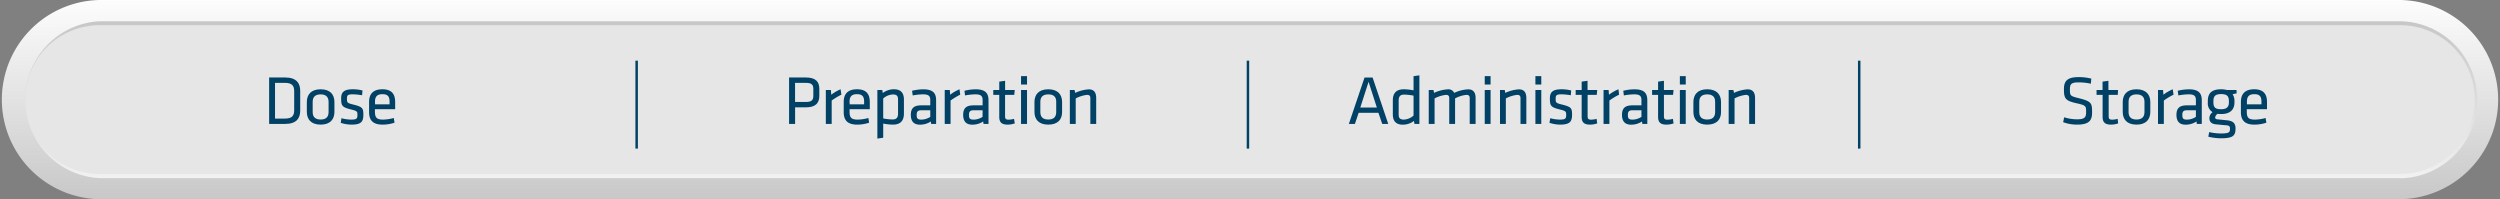 <svg xmlns="http://www.w3.org/2000/svg" xmlns:xlink="http://www.w3.org/1999/xlink" viewBox="0 0 705.92 56.25"><rect x="0" y="0" width="705.92" height="56.25" fill="#808080" stroke="none"/><defs><style>.cls-1{fill:url(#linear-gradient);}.cls-2{fill:url(#linear-gradient-2);}.cls-3{fill:#e6e6e6;}.cls-4{fill:#004165;}.cls-5{fill:none;stroke:#004165;stroke-miterlimit:10;stroke-width:0.7px;}</style><linearGradient id="linear-gradient" x1="352.96" y1="-2.38" x2="352.96" y2="61.36" gradientUnits="userSpaceOnUse"><stop offset="0" stop-color="#fff"/><stop offset="1" stop-color="#c4c3c3"/></linearGradient><linearGradient id="linear-gradient-2" x1="352.96" y1="64.88" x2="352.96" y2="1.98" xlink:href="#linear-gradient"/></defs><g id="Layer_2" data-name="Layer 2"><g id="Buttons"><path class="cls-1" d="M677.8,56.25H28.12A28.13,28.13,0,0,1,28.12,0H677.8a28.13,28.13,0,0,1,0,56.25Zm-649.68-42a13.84,13.84,0,0,0,0,27.67H677.8a13.84,13.84,0,1,0,0-27.67Z"/><path class="cls-2" d="M677.8,50.3H28.12A22.18,22.18,0,0,1,28.12,6H677.8a22.18,22.18,0,0,1,0,44.35ZM28.12,8.33a19.8,19.8,0,0,0,0,39.59H677.8a19.8,19.8,0,0,0,0-39.59Z"/><path class="cls-3" d="M698.78,28.12a21,21,0,0,1-21,21H28.12a21,21,0,0,1-21-21h0a21,21,0,0,1,21-21H677.8a21,21,0,0,1,21,21Z"/><path class="cls-4" d="M80.55,21.88c3.21,0,4.22,1.68,4.22,3.76v5.59c0,2.09-1,3.76-4.22,3.76H76V21.88Zm-2.89,11.6h2.83c2,0,2.58-.83,2.58-2.36V25.76c0-1.53-.59-2.36-2.58-2.36H77.66Z"/><path class="cls-4" d="M90.54,35.19c-2.8,0-3.9-1.59-3.9-3.6V28.81c0-2,1.1-3.6,3.9-3.6s3.89,1.6,3.89,3.6v2.78C94.43,33.6,93.33,35.19,90.54,35.19Zm0-8.54c-1.5,0-2.25.71-2.25,2.1v2.9c0,1.39.75,2.1,2.25,2.1s2.24-.71,2.24-2.1v-2.9C92.78,27.36,92,26.65,90.54,26.65Z"/><path class="cls-4" d="M99.26,35.19a9.88,9.88,0,0,1-3.05-.51l.21-1.3a10.79,10.79,0,0,0,2.74.39c1.51,0,1.77-.27,1.77-1.3s-.08-1.14-2-1.61c-2.38-.59-2.6-1.08-2.6-3.07,0-1.77.79-2.58,3.31-2.58a10.66,10.66,0,0,1,2.72.34l-.12,1.35a16.21,16.21,0,0,0-2.66-.27c-1.42,0-1.61.33-1.61,1.2,0,1.06,0,1.26,1.63,1.65,2.76.69,3,1,3,2.93S102,35.19,99.26,35.19Z"/><path class="cls-4" d="M108.19,33.77a12,12,0,0,0,3-.45l.21,1.32a10.5,10.5,0,0,1-3.38.55c-2.84,0-3.8-1.36-3.8-3.52V28.79c0-2,.9-3.58,3.76-3.58s3.6,1.63,3.6,3.62v2h-5.71v.81C105.91,33.16,106.32,33.77,108.19,33.77Zm-2.28-4.31H110v-.78c0-1.34-.45-2.09-2-2.09s-2.11.75-2.11,2.09Z"/><path class="cls-4" d="M222.81,21.88h4.75c2.81,0,3.79,1.22,3.79,3.23v1.95c0,2-1,3.25-3.79,3.25h-3.05V35h-1.7Zm4.69,1.52h-3v5.39h3c1.61,0,2.16-.45,2.16-1.73V25.13C229.66,23.83,229.11,23.4,227.5,23.4Z"/><path class="cls-4" d="M237.58,26.73a20.73,20.73,0,0,0-2.74,1.65V35h-1.65V25.41h1.43l.1,1.34a11.89,11.89,0,0,1,2.64-1.54Z"/><path class="cls-4" d="M242.2,33.77a11.9,11.9,0,0,0,3-.45l.22,1.32a10.5,10.5,0,0,1-3.38.55c-2.84,0-3.8-1.36-3.8-3.52V28.79c0-2,.9-3.58,3.76-3.58s3.6,1.63,3.6,3.62v2h-5.71v.81C239.92,33.16,240.33,33.77,242.2,33.77Zm-2.28-4.31H244v-.78c0-1.34-.45-2.09-2-2.09s-2.11.75-2.11,2.09Z"/><path class="cls-4" d="M255.24,32.06c0,1.91-.87,3.13-3.11,3.13a15.12,15.12,0,0,1-2.74-.3v4l-1.65.24V25.41h1.39l.14.86a5.11,5.11,0,0,1,3.17-1.06c1.89,0,2.8,1,2.8,2.93Zm-5.85,1.38a15.14,15.14,0,0,0,2.64.29c1.1,0,1.55-.51,1.55-1.67V28.14c0-1-.31-1.47-1.47-1.47a4.43,4.43,0,0,0-2.72,1.14Z"/><path class="cls-4" d="M264.33,35h-1.4l-.09-.7a5.47,5.47,0,0,1-3.11.9c-1.8,0-2.54-1.06-2.54-2.76,0-2,1-2.69,2.93-2.69h2.56v-1.5c0-1.2-.53-1.61-2.09-1.61a16.6,16.6,0,0,0-2.87.31l-.18-1.32a13.92,13.92,0,0,1,3.15-.41c2.74,0,3.64,1.06,3.64,3.11Zm-1.65-3.87h-2.44c-1,0-1.4.31-1.4,1.28s.18,1.37,1.36,1.37a4.83,4.83,0,0,0,2.48-.78Z"/><path class="cls-4" d="M271.14,26.73a21.28,21.28,0,0,0-2.73,1.65V35h-1.65V25.41h1.43l.1,1.34a11.67,11.67,0,0,1,2.64-1.54Z"/><path class="cls-4" d="M279.12,35h-1.4l-.1-.7a5.47,5.47,0,0,1-3.11.9c-1.79,0-2.54-1.06-2.54-2.76,0-2,1-2.69,2.93-2.69h2.56v-1.5c0-1.2-.53-1.61-2.08-1.61a16.61,16.61,0,0,0-2.88.31l-.17-1.32a13.78,13.78,0,0,1,3.15-.41c2.73,0,3.64,1.06,3.64,3.11Zm-1.66-3.87H275c-1,0-1.39.31-1.39,1.28s.17,1.37,1.35,1.37a4.77,4.77,0,0,0,2.48-.78Z"/><path class="cls-4" d="M286.54,34.84a6.14,6.14,0,0,1-2,.35c-1.61,0-2.38-.59-2.38-2.18V26.79h-1.69V25.41h1.69V23.05l1.65-.24v2.6h2.72l-.14,1.38H283.8v5.94c0,.71.1,1.06,1,1.06a6.38,6.38,0,0,0,1.53-.23Z"/><path class="cls-4" d="M288.31,23.87V21.49H290v2.38Zm0,11.12V25.41H290V35Z"/><path class="cls-4" d="M296,35.19c-2.8,0-3.9-1.59-3.9-3.6V28.81c0-2,1.1-3.6,3.9-3.6s3.9,1.6,3.9,3.6v2.78C299.93,33.6,298.82,35.19,296,35.19Zm0-8.54c-1.5,0-2.24.71-2.24,2.1v2.9c0,1.39.74,2.1,2.24,2.1s2.24-.71,2.24-2.1v-2.9C298.27,27.36,297.52,26.65,296,26.65Z"/><path class="cls-4" d="M307.88,35V27.67c0-.63-.31-.88-.92-.88a8.92,8.92,0,0,0-3.21,1V35h-1.66V25.41h1.34l.16.82a10.44,10.44,0,0,1,3.86-1c1.53,0,2.08,1,2.08,2.44V35Z"/><path class="cls-4" d="M392,35H390.3l-1.08-3.15h-5.58L382.58,35h-1.71l4.43-13.11h2.28ZM386.44,23.1l-2.34,7.27h4.68Z"/><path class="cls-4" d="M393.29,28.34c0-1.91.87-3.13,3.11-3.13a15.12,15.12,0,0,1,2.74.3v-4l1.65-.24V35h-1.4l-.13-.86a5.11,5.11,0,0,1-3.17,1.06c-1.89,0-2.8-1-2.8-2.93ZM399.14,27a16.17,16.17,0,0,0-2.64-.29c-1.1,0-1.56.51-1.56,1.67v3.92c0,1,.32,1.47,1.48,1.47a4.43,4.43,0,0,0,2.72-1.14Z"/><path class="cls-4" d="M415,35V27.67c0-.63-.31-.88-.92-.88a8.49,8.49,0,0,0-3.21,1V35h-1.65V27.67c0-.63-.32-.88-.93-.88a9,9,0,0,0-3.21,1V35h-1.65V25.41h1.34l.16.82a10.39,10.39,0,0,1,3.85-1,1.77,1.77,0,0,1,1.84,1,10.23,10.23,0,0,1,3.95-1c1.54,0,2.09,1,2.09,2.44V35Z"/><path class="cls-4" d="M419.24,23.87V21.49h1.65v2.38Zm0,11.12V25.41h1.65V35Z"/><path class="cls-4" d="M429.34,35V27.67c0-.63-.32-.88-.93-.88a9,9,0,0,0-3.21,1V35h-1.65V25.41h1.34l.16.82a10.39,10.39,0,0,1,3.85-1c1.54,0,2.09,1,2.09,2.44V35Z"/><path class="cls-4" d="M433.55,23.87V21.49h1.66v2.38Zm0,11.12V25.41h1.66V35Z"/><path class="cls-4" d="M440.52,35.19a10,10,0,0,1-3-.51l.22-1.3a10.71,10.71,0,0,0,2.73.39c1.52,0,1.77-.27,1.77-1.3s-.08-1.14-2-1.61c-2.39-.59-2.6-1.08-2.6-3.07,0-1.77.79-2.58,3.3-2.58a10.66,10.66,0,0,1,2.72.34l-.12,1.35a16.09,16.09,0,0,0-2.65-.27c-1.42,0-1.62.33-1.62,1.2,0,1.06,0,1.26,1.63,1.65,2.76.69,3,1,3,2.93S443.26,35.19,440.52,35.19Z"/><path class="cls-4" d="M451,34.84a6.12,6.12,0,0,1-2,.35c-1.62,0-2.39-.59-2.39-2.18V26.79h-1.69V25.41h1.69V23.05l1.66-.24v2.6H451l-.13,1.38h-2.58v5.94c0,.71.1,1.06,1,1.06a6.45,6.45,0,0,0,1.54-.23Z"/><path class="cls-4" d="M457.18,26.73a20.73,20.73,0,0,0-2.74,1.65V35h-1.65V25.41h1.43l.1,1.34A11.67,11.67,0,0,1,457,25.21Z"/><path class="cls-4" d="M465.15,35h-1.4l-.1-.7a5.45,5.45,0,0,1-3.11.9c-1.79,0-2.54-1.06-2.54-2.76,0-2,1-2.69,2.94-2.69h2.55v-1.5c0-1.2-.53-1.61-2.08-1.61a16.61,16.61,0,0,0-2.88.31l-.17-1.32a13.78,13.78,0,0,1,3.15-.41c2.73,0,3.64,1.06,3.64,3.11Zm-1.66-3.87h-2.44c-1,0-1.39.31-1.39,1.28s.17,1.37,1.35,1.37a4.77,4.77,0,0,0,2.48-.78Z"/><path class="cls-4" d="M472.57,34.84a6.14,6.14,0,0,1-2,.35c-1.61,0-2.38-.59-2.38-2.18V26.79h-1.69V25.41h1.69V23.05l1.65-.24v2.6h2.72l-.14,1.38h-2.58v5.94c0,.71.1,1.06,1,1.06a6.38,6.38,0,0,0,1.53-.23Z"/><path class="cls-4" d="M474.34,23.87V21.49H476v2.38Zm0,11.12V25.41H476V35Z"/><path class="cls-4" d="M482.06,35.19c-2.8,0-3.9-1.59-3.9-3.6V28.81c0-2,1.1-3.6,3.9-3.6s3.9,1.6,3.9,3.6v2.78C486,33.6,484.86,35.19,482.06,35.19Zm0-8.54c-1.5,0-2.24.71-2.24,2.1v2.9c0,1.39.74,2.1,2.24,2.1s2.24-.71,2.24-2.1v-2.9C484.3,27.36,483.56,26.65,482.06,26.65Z"/><path class="cls-4" d="M493.91,35V27.67c0-.63-.31-.88-.92-.88a8.92,8.92,0,0,0-3.21,1V35h-1.66V25.41h1.34l.16.82a10.44,10.44,0,0,1,3.86-1c1.53,0,2.09,1,2.09,2.44V35Z"/><path class="cls-4" d="M586.47,35.19a11.27,11.27,0,0,1-3.9-.69l.28-1.38a12.25,12.25,0,0,0,3.66.57c2.1,0,2.54-.55,2.54-2,0-1.77,0-1.93-2.72-2.54-3.17-.71-3.54-1.32-3.54-4,0-2.28.94-3.38,4.19-3.38a14.67,14.67,0,0,1,3.54.43l-.13,1.44a15.9,15.9,0,0,0-3.37-.38c-2.14,0-2.54.44-2.54,1.95,0,1.81,0,1.89,2.6,2.54,3.48.87,3.66,1.38,3.66,3.94C590.74,33.89,590.07,35.19,586.47,35.19Z"/><path class="cls-4" d="M598.1,34.84a6.12,6.12,0,0,1-2,.35c-1.62,0-2.39-.59-2.39-2.18V26.79H592V25.41h1.69V23.05l1.66-.24v2.6h2.71L598,26.79h-2.58v5.94c0,.71.1,1.06,1,1.06a6.45,6.45,0,0,0,1.54-.23Z"/><path class="cls-4" d="M603.28,35.19c-2.79,0-3.89-1.59-3.89-3.6V28.81c0-2,1.1-3.6,3.89-3.6s3.9,1.6,3.9,3.6v2.78C607.18,33.6,606.08,35.19,603.28,35.19Zm0-8.54c-1.49,0-2.24.71-2.24,2.1v2.9c0,1.39.75,2.1,2.24,2.1s2.25-.71,2.25-2.1v-2.9C605.53,27.36,604.78,26.65,603.28,26.65Z"/><path class="cls-4" d="M613.74,26.73A20.73,20.73,0,0,0,611,28.38V35h-1.65V25.41h1.43l.1,1.34a11.67,11.67,0,0,1,2.64-1.54Z"/><path class="cls-4" d="M621.71,35h-1.4l-.1-.7a5.45,5.45,0,0,1-3.11.9c-1.79,0-2.54-1.06-2.54-2.76,0-2,1-2.69,2.94-2.69h2.55v-1.5c0-1.2-.53-1.61-2.08-1.61a16.38,16.38,0,0,0-2.87.31l-.18-1.32a13.78,13.78,0,0,1,3.15-.41c2.73,0,3.64,1.06,3.64,3.11Zm-1.66-3.87h-2.44c-1,0-1.39.31-1.39,1.28s.17,1.37,1.36,1.37a4.76,4.76,0,0,0,2.47-.78Z"/><path class="cls-4" d="M631.55,26.37l-1.14.22a3.44,3.44,0,0,1,.53,1.91v.43c0,2.07-1.26,3.27-3.76,3.27a7.37,7.37,0,0,1-1-.06,1.47,1.47,0,0,0-.69,1c0,.38.2.51.63.55l2.72.28c1.73.18,2.4.85,2.4,2.3,0,2.09-.73,2.78-4.2,2.78a15.68,15.68,0,0,1-3.48-.45l.24-1.3a15.54,15.54,0,0,0,3.2.39c2.45,0,2.68-.33,2.68-1.34,0-.81-.29-.94-1.42-1l-2.53-.24c-1.42-.12-1.87-.86-1.87-1.75a2.15,2.15,0,0,1,.9-1.69,2.89,2.89,0,0,1-1.34-2.72V28.5c0-2.09,1-3.29,3.74-3.29a6.2,6.2,0,0,1,1.62.2h2.75Zm-4.37.2c-1.59,0-2.18.53-2.18,1.95v.41c0,1.46.61,1.91,2.18,1.91s2.19-.65,2.19-1.91v-.41C629.37,27.12,628.78,26.57,627.18,26.57Z"/><path class="cls-4" d="M636.73,33.77a11.9,11.9,0,0,0,3-.45l.22,1.32a10.61,10.61,0,0,1-3.39.55c-2.83,0-3.8-1.36-3.8-3.52V28.79c0-2,.91-3.58,3.76-3.58s3.61,1.63,3.61,3.62v2h-5.71v.81C634.45,33.16,634.86,33.77,636.73,33.77Zm-2.28-4.31h4.11v-.78c0-1.34-.45-2.09-2-2.09s-2.1.75-2.1,2.09Z"/><line class="cls-5" x1="179.77" y1="17.13" x2="179.77" y2="41.96"/><line class="cls-5" x1="524.98" y1="17.13" x2="524.98" y2="41.96"/><line class="cls-5" x1="352.38" y1="17.13" x2="352.38" y2="41.96"/></g></g></svg>